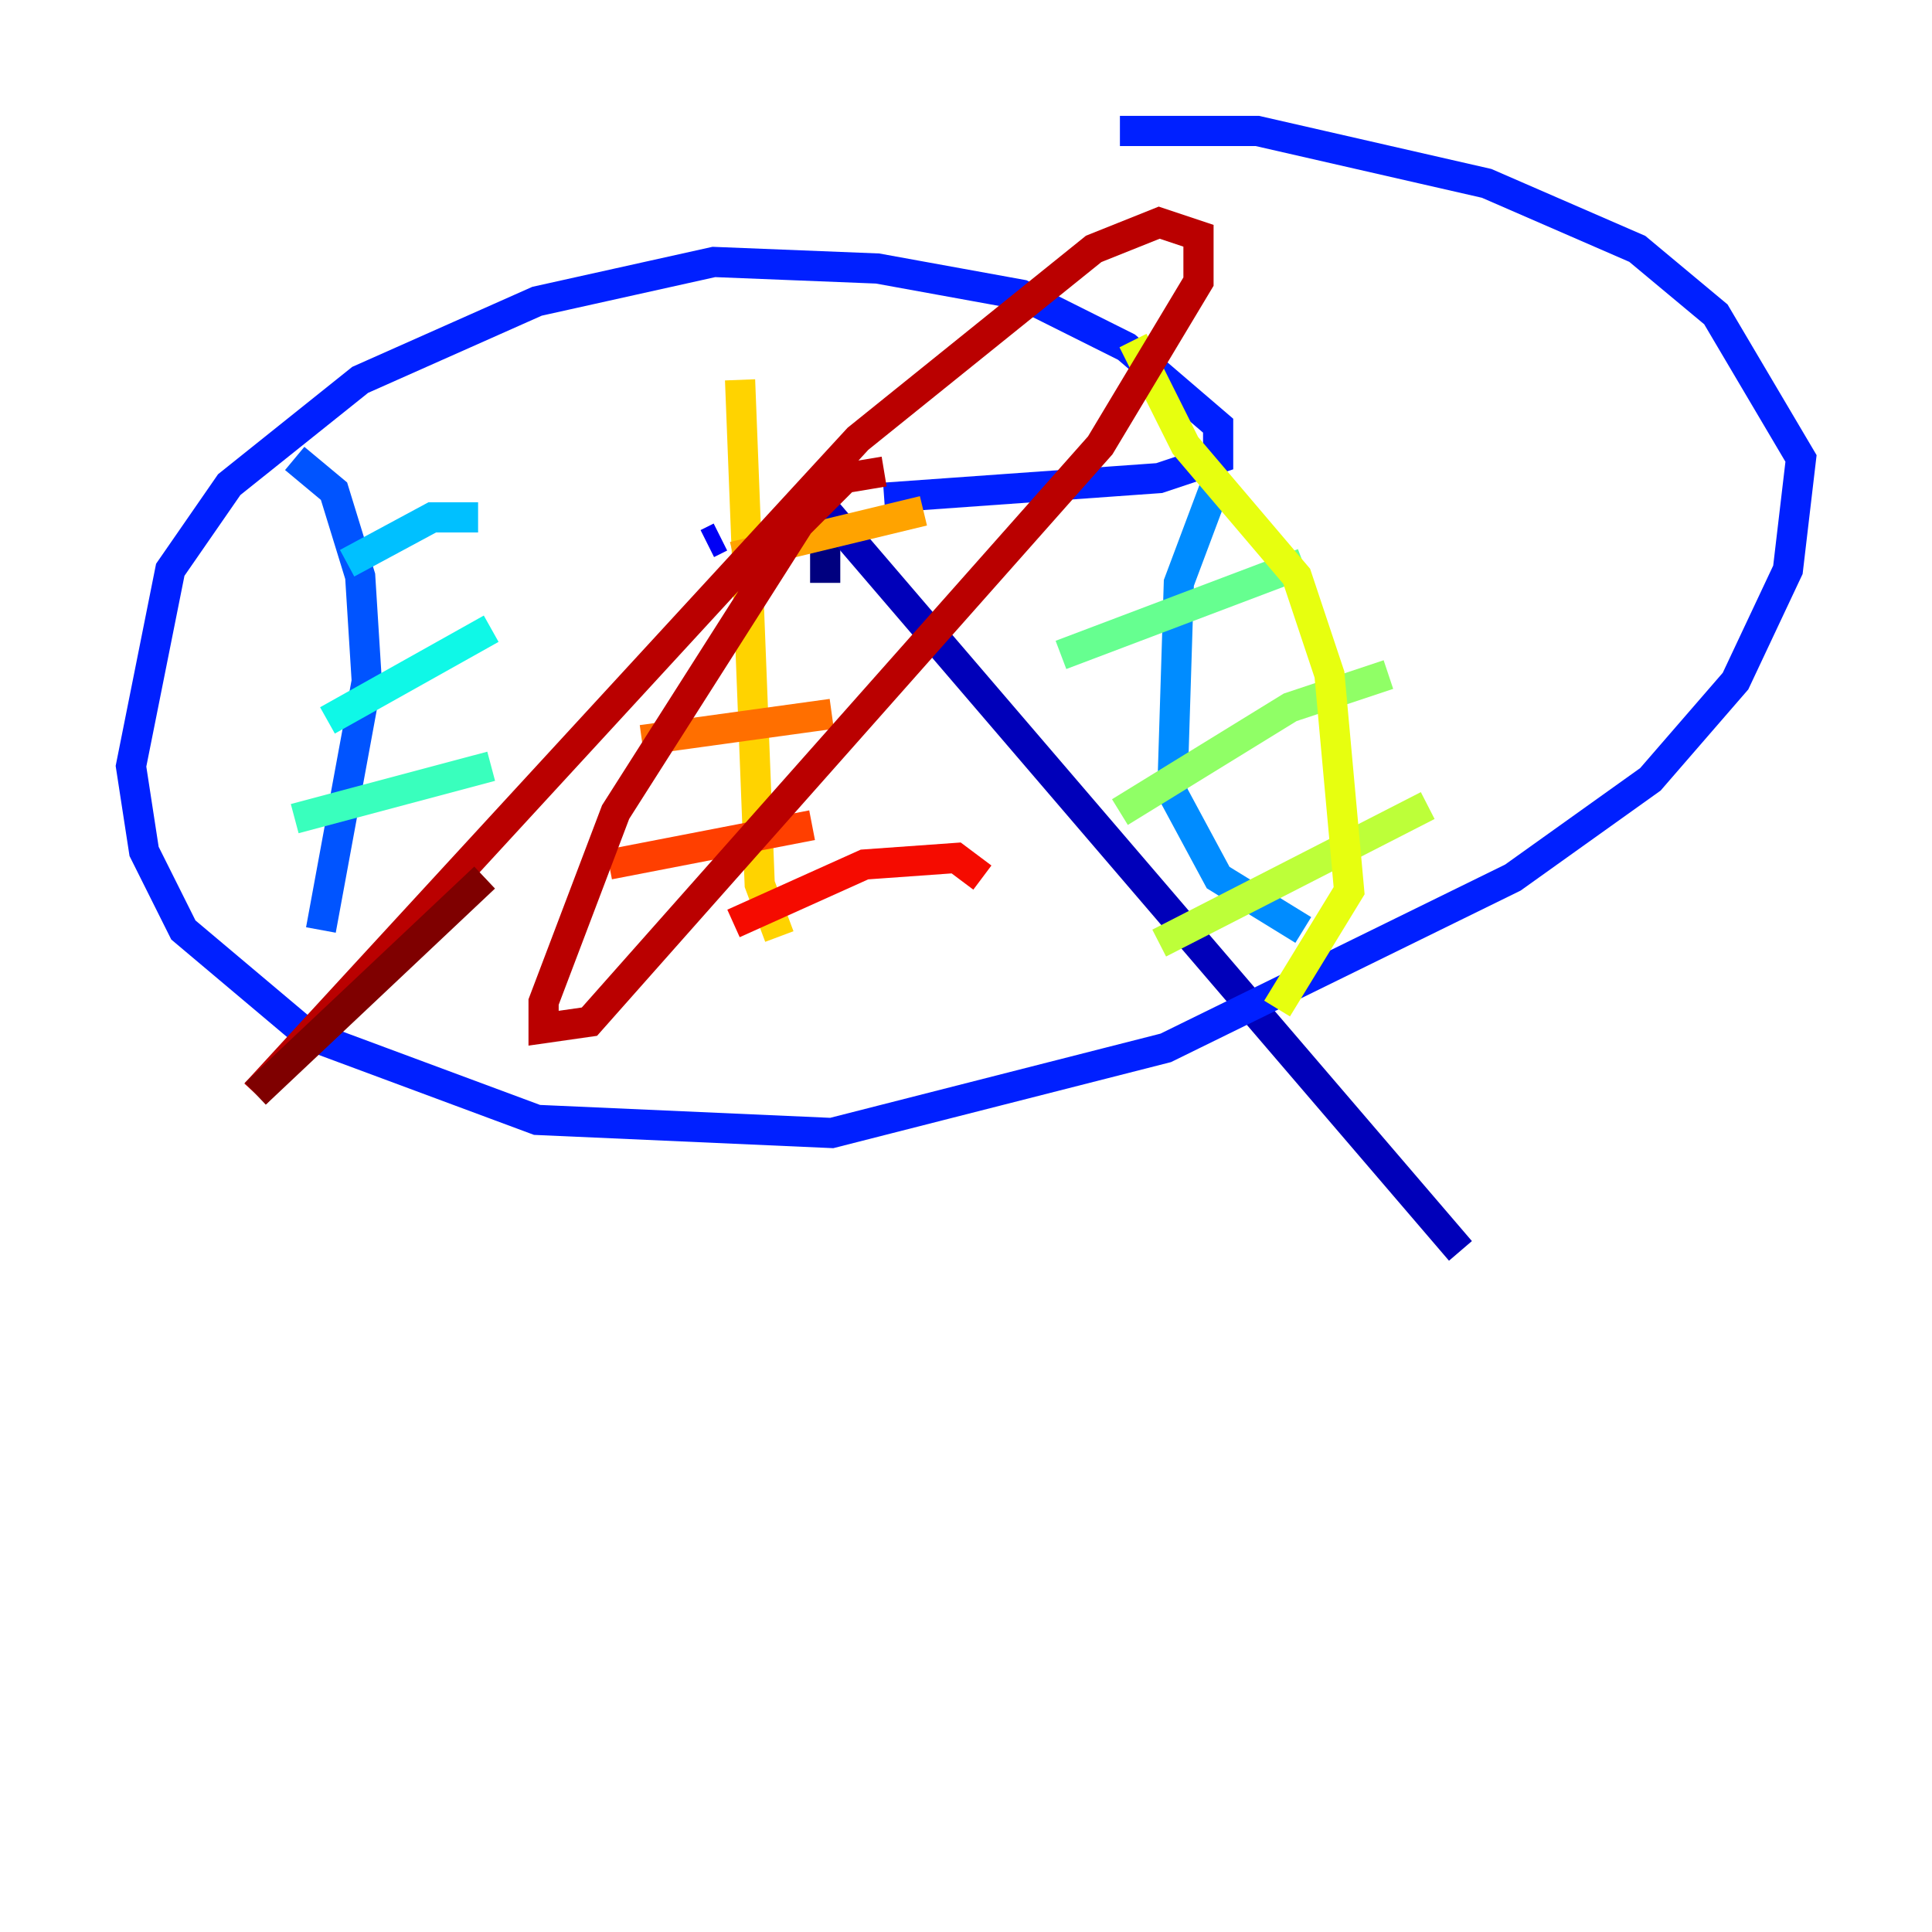 <?xml version="1.0" encoding="utf-8" ?>
<svg baseProfile="tiny" height="128" version="1.2" viewBox="0,0,128,128" width="128" xmlns="http://www.w3.org/2000/svg" xmlns:ev="http://www.w3.org/2001/xml-events" xmlns:xlink="http://www.w3.org/1999/xlink"><defs /><polyline fill="none" points="54.671,38.617 54.671,36.014" stroke="#00007f" stroke-width="2" /><polyline fill="none" points="54.671,35.146 55.105,34.278 96.759,82.875" stroke="#0000ba" stroke-width="2" /><polyline fill="none" points="46.861,36.014 47.729,35.58" stroke="#0000f5" stroke-width="2" /><polyline fill="none" points="58.576,32.976 76.8,31.675 80.705,30.373 80.705,28.203 74.63,22.997 67.688,19.525 58.142,17.79 47.295,17.356 35.58,19.959 23.864,25.166 15.186,32.108 11.281,37.749 8.678,50.766 9.546,56.407 12.149,61.614 20.393,68.556 35.58,74.197 55.105,75.064 77.234,69.424 100.231,58.142 109.342,51.634 114.983,45.125 118.454,37.749 119.322,30.373 113.681,20.827 108.475,16.488 98.495,12.149 83.308,8.678 74.197,8.678" stroke="#0020ff" stroke-width="2" /><polyline fill="none" points="19.525,30.373 22.129,32.542 23.864,38.183 24.298,45.125 21.261,61.614" stroke="#0054ff" stroke-width="2" /><polyline fill="none" points="80.705,31.675 78.102,38.617 77.668,52.502 80.705,58.142 86.346,61.614" stroke="#008cff" stroke-width="2" /><polyline fill="none" points="31.675,34.278 28.637,34.278 22.997,37.315" stroke="#00c0ff" stroke-width="2" /><polyline fill="none" points="32.542,41.654 21.695,47.729" stroke="#0ff8e7" stroke-width="2" /><polyline fill="none" points="32.542,50.766 19.525,54.237" stroke="#39ffbd" stroke-width="2" /><polyline fill="none" points="86.346,37.315 70.291,43.39" stroke="#66ff90" stroke-width="2" /><polyline fill="none" points="91.986,44.691 85.478,46.861 74.197,53.803" stroke="#90ff66" stroke-width="2" /><polyline fill="none" points="94.59,53.37 76.8,62.481" stroke="#bdff39" stroke-width="2" /><polyline fill="none" points="75.064,22.563 78.536,29.505 85.912,38.183 88.081,44.691 89.383,59.01 84.61,66.82" stroke="#e7ff0f" stroke-width="2" /><polyline fill="none" points="49.031,25.166 50.332,58.576 51.634,62.047" stroke="#ffd300" stroke-width="2" /><polyline fill="none" points="48.597,36.881 61.18,33.844" stroke="#ffa300" stroke-width="2" /><polyline fill="none" points="42.522,49.031 55.105,47.295" stroke="#ff6f00" stroke-width="2" /><polyline fill="none" points="40.352,57.275 53.803,54.671" stroke="#ff3f00" stroke-width="2" /><polyline fill="none" points="48.597,61.18 57.275,57.275 63.349,56.841 65.085,58.142" stroke="#f50b00" stroke-width="2" /><polyline fill="none" points="58.576,31.241 55.973,31.675 52.936,34.712 40.786,53.803 36.014,66.386 36.014,68.122 39.051,67.688 72.895,29.505 79.403,18.658 79.403,15.62 76.8,14.752 72.461,16.488 56.841,29.071 16.922,72.461" stroke="#ba0000" stroke-width="2" /><polyline fill="none" points="16.922,72.461 32.108,58.142" stroke="#7f0000" stroke-width="2" /></svg>